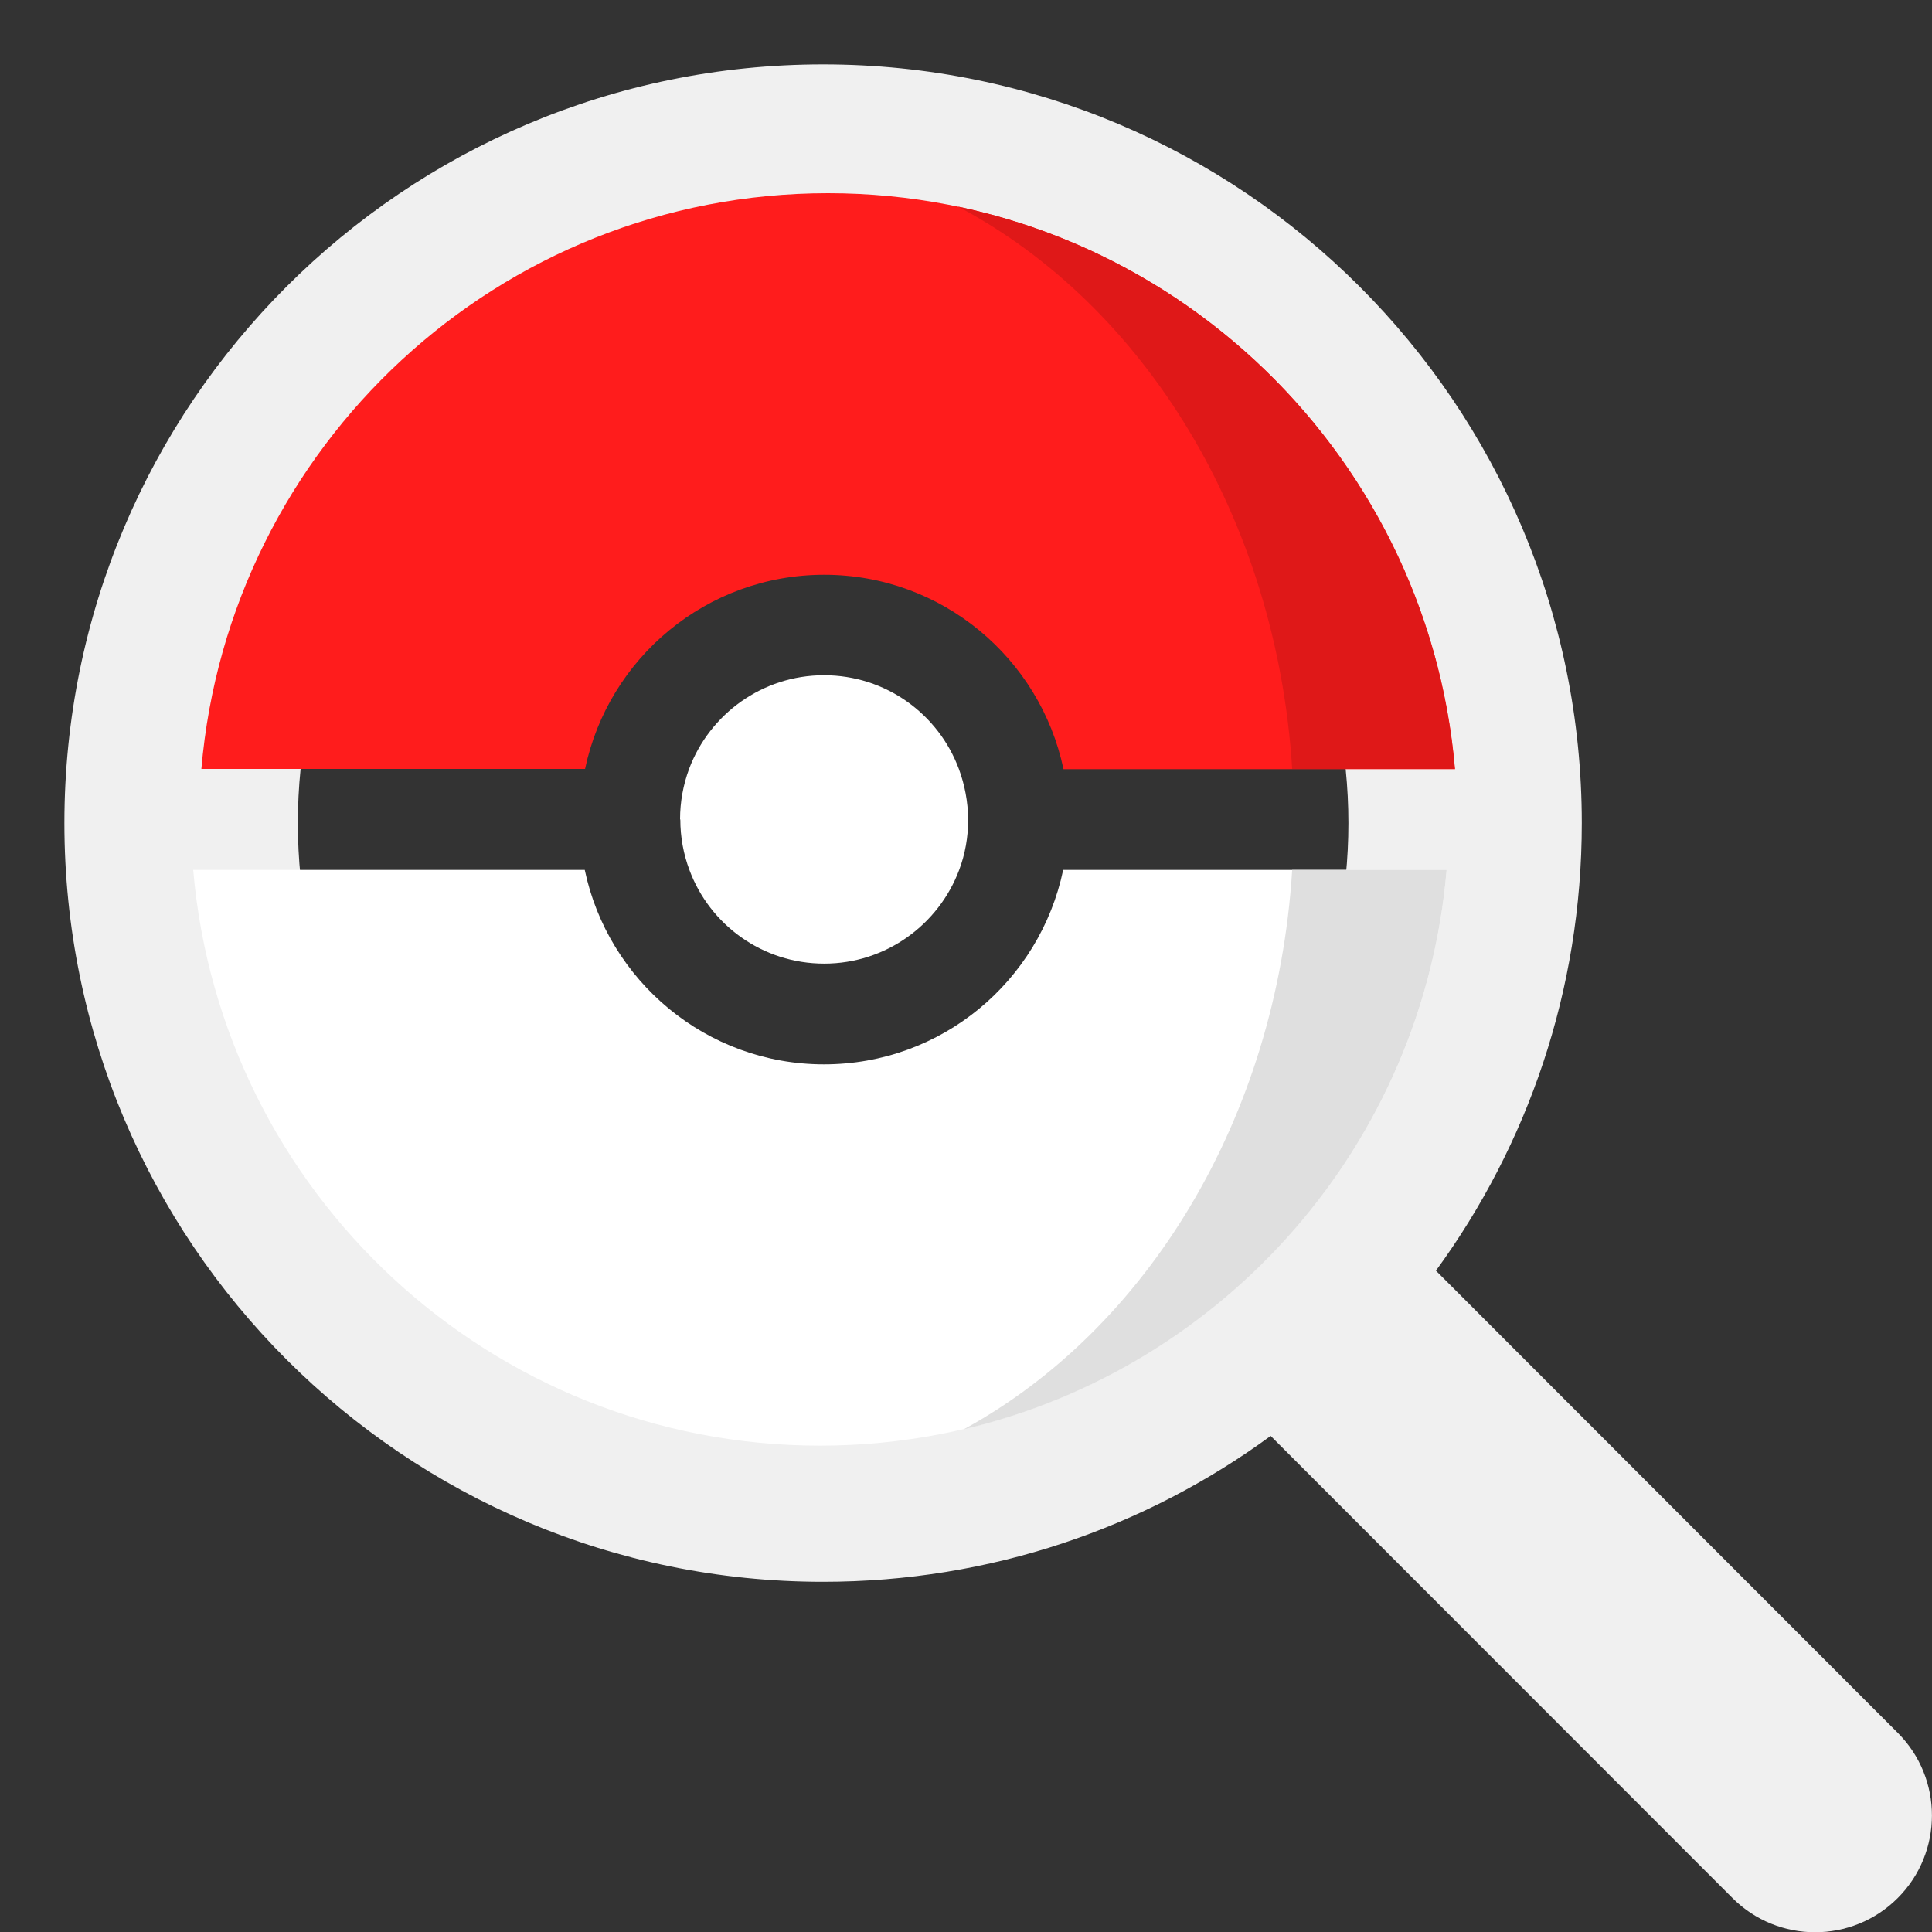 <svg width="30" height="30" viewBox="0 0 30 30" fill="none" xmlns="http://www.w3.org/2000/svg">
<rect x="0" y="0" width="30" height="30" fill="#333333" stroke="none"/>
<g clip-path="url(#clip0_542_1712)">
<path d="M24.562 12.781C24.562 15.381 23.719 17.783 22.297 19.731L29.468 26.907C30.176 27.615 30.176 28.765 29.468 29.473C28.76 30.181 27.61 30.181 26.902 29.473L19.731 22.297C17.783 23.724 15.381 24.562 12.781 24.562C6.273 24.562 1 19.289 1 12.781C1 6.273 6.273 1 12.781 1C19.289 1 24.562 6.273 24.562 12.781ZM12.781 20.938C17.284 20.938 20.938 17.284 20.938 12.781C20.938 8.278 17.284 4.625 12.781 4.625C8.278 4.625 4.625 8.278 4.625 12.781C4.625 17.284 8.278 20.938 12.781 20.938Z" fill="#F0F0F0"/>
</g>
<path d="M12.795 16.527C10.967 16.527 9.442 15.231 9.08 13.508H3C3.43 18.518 7.624 22.448 12.732 22.448C17.839 22.448 22.038 18.518 22.463 13.508H16.509C16.147 15.236 14.623 16.527 12.795 16.527Z" fill="white"/>
<path d="M14.966 22.194C19.02 21.242 22.101 17.765 22.463 13.508H20.065C19.825 17.371 17.803 20.644 14.966 22.194Z" fill="#DFDFDF"/>
<path d="M15.034 12.724C15.03 12.724 15.03 12.724 15.034 12.724C15.03 12.447 14.98 12.185 14.889 11.94C14.573 11.088 13.754 10.485 12.795 10.485C11.836 10.485 11.017 11.092 10.7 11.94C10.61 12.185 10.56 12.447 10.56 12.724H10.564C10.564 13.001 10.614 13.264 10.705 13.508C11.021 14.361 11.84 14.963 12.799 14.963C13.758 14.963 14.577 14.356 14.894 13.508C14.985 13.268 15.034 13.001 15.034 12.724Z" fill="white"/>
<path d="M12.799 8.925C14.627 8.925 16.152 10.222 16.514 11.944H22.594C22.164 6.93 17.971 3 12.858 3C7.746 3 3.556 6.93 3.127 11.94H9.085C9.447 10.217 10.972 8.925 12.799 8.925Z" fill="#FF1C1C"/>
<path d="M20.065 11.94H22.59C22.219 7.61 19.034 4.083 14.876 3.208C17.762 4.736 19.821 8.041 20.065 11.94Z" fill="#DF1818"/>
<defs>
<clipPath id="clip0_542_1712">
<rect width="29" height="29" fill="white" transform="translate(1 1)"/>
</clipPath>
</defs>
</svg>
